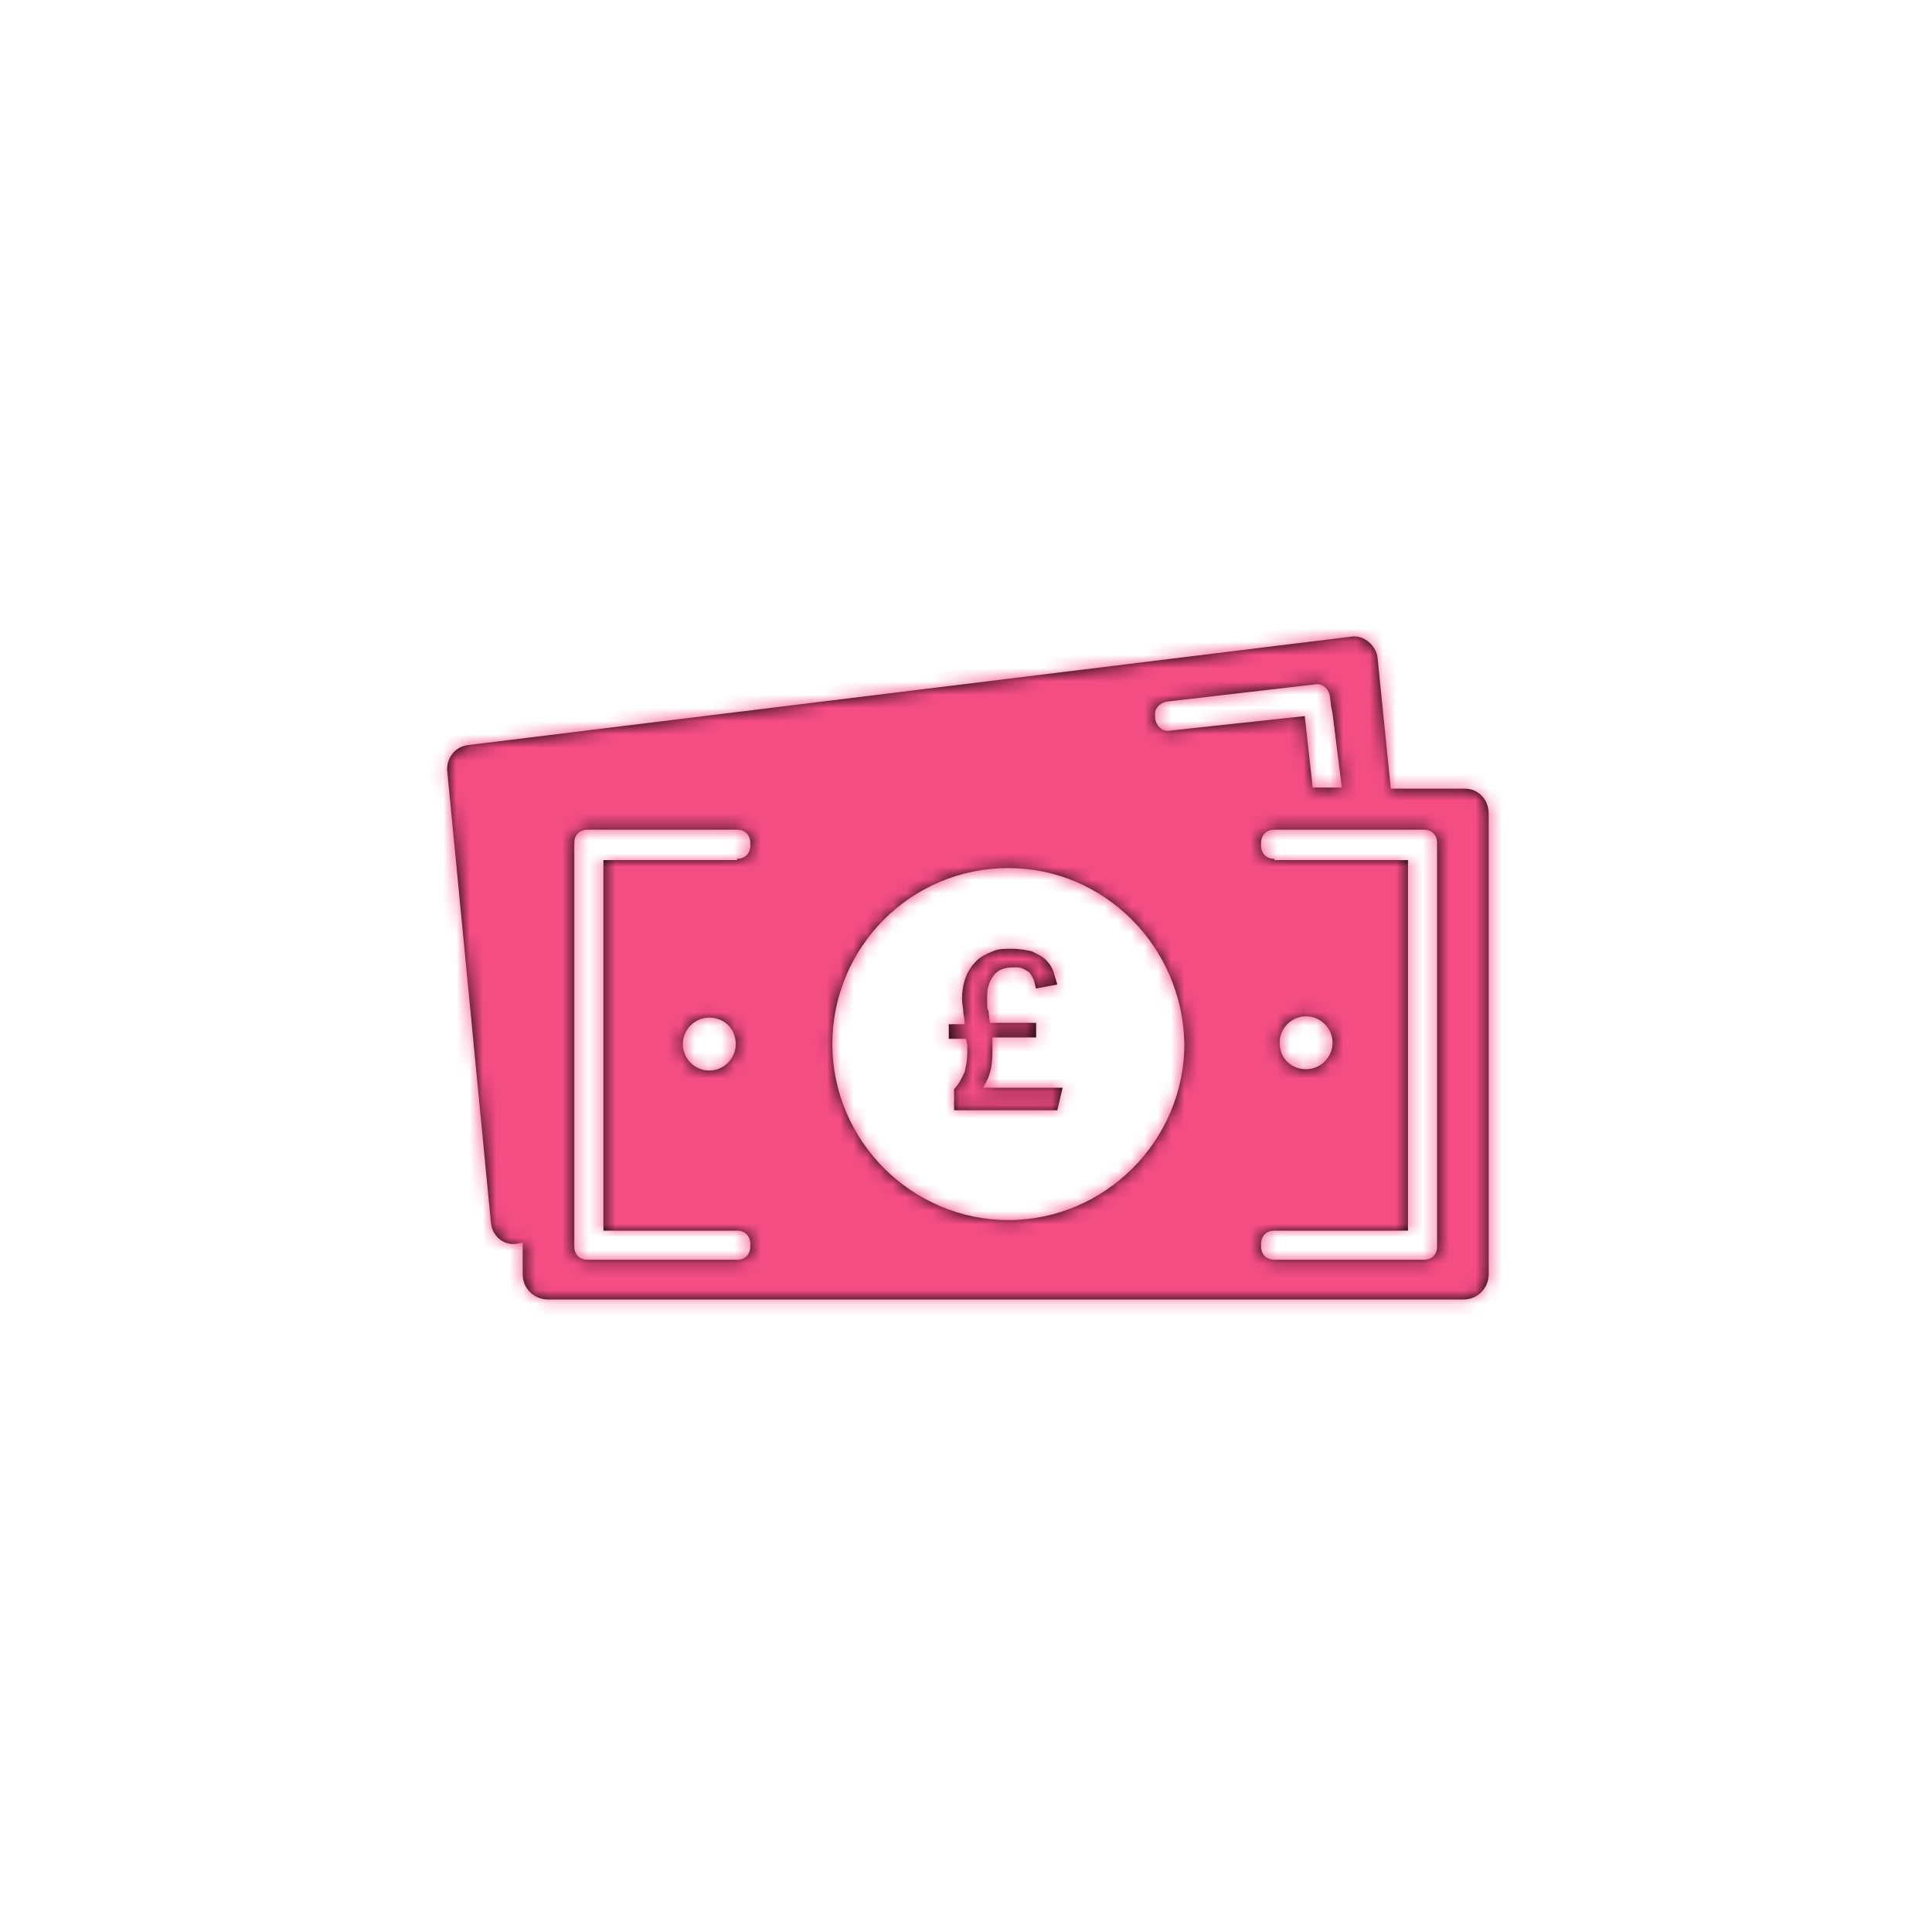 <?xml version="1.0" encoding="UTF-8"?>
<svg width="146px" height="146px" viewBox="0 0 146 146" version="1.1" xmlns="http://www.w3.org/2000/svg" xmlns:xlink="http://www.w3.org/1999/xlink">
    <!-- Generator: Sketch 48.2 (47327) - http://www.bohemiancoding.com/sketch -->
    <title>Bonds/Icons/Learn/Loans/Block</title>
    <desc>Created with Sketch.</desc>
    <defs>
        <path d="M39.5,93.9 L39,94 C38,94.1 37.2,93.4 37.1,92.4 L33.8,58.3 C33.7,57.3 34.4,56.4 35.4,56.3 L102.2,48.1 C103.1,48 104,48.8 104.1,49.7 L105.1,59.6 L110.7,59.6 C111.7,59.6 112.5,60.4 112.5,61.5 L112.5,96.3 C112.5,97.3 111.7,98.2 110.6,98.2 L41.4,98.2 C40.4,98.2 39.5,97.4 39.5,96.3 L39.5,93.9 Z M53.6,76.9 C52.5,76.9 51.6,77.8 51.6,78.9 C51.6,80 52.5,80.9 53.6,80.9 C54.7,80.9 55.6,80 55.6,78.9 C55.6,77.7 54.7,76.9 53.6,76.9 Z M98.7,80.8 C99.8,80.8 100.7,79.9 100.7,78.8 C100.7,77.7 99.8,76.8 98.7,76.8 C97.6,76.8 96.7,77.7 96.7,78.8 C96.7,80 97.6,80.8 98.7,80.8 Z M76.2,65.6 C68.8,65.6 62.9,71.6 62.9,78.9 C62.9,86.2 68.9,92.2 76.2,92.2 C83.5,92.2 89.5,86.2 89.5,78.9 C89.4,71.6 83.5,65.6 76.2,65.6 Z M79.9,83.9 L72.1,83.9 L72.1,83.1 L72.1,82.3 C72.5,81.9 72.7,81.4 72.9,81 C73,80.6 73.1,80.1 73.1,79.5 L73.1,79 C73.1,78.9 73.1,79 73,78.5 L71.7,78.5 L71.7,77.4 L72.9,77.4 C72.9,76.9 72.8,76.7 72.8,76.5 C72.8,76.2 72.7,75.9 72.7,75.5 C72.7,74.9 72.8,74.3 73,73.8 C73.2,73.3 73.5,72.9 73.8,72.6 C74.1,72.3 74.5,72.1 75,71.9 C75.4,71.7 75.9,71.7 76.4,71.7 C77.1,71.7 77.6,71.8 78,71.9 C78.4,72.1 78.8,72.3 79,72.5 C79.3,72.8 79.5,73.1 79.6,73.4 C79.7,73.7 79.8,74.1 79.9,74.4 L78.3,74.7 C78.2,74.5 78.2,74.2 78.1,74 C78,73.8 77.9,73.6 77.8,73.5 C77.7,73.4 77.5,73.3 77.3,73.2 C77.1,73.1 76.9,73.1 76.6,73.1 C75.9,73.1 75.4,73.3 75.1,73.7 C74.8,74.1 74.6,74.6 74.6,75.2 L74.6,75.8 C74.6,76 74.6,76.3 74.7,76.4 L74.8,77.3 L78.3,77.3 L78.3,78.4 L75,78.4 L75,78.7 L75,79 C75,79.5 75,80.2 74.9,80.7 C74.8,81.2 74.6,81.7 74.3,82.2 L80.3,82.2 L79.9,83.9 Z M55.7,64.9 C56.3,64.9 56.7,64.5 56.7,63.9 L56.7,63.7 C56.7,63.1 56.3,62.7 55.7,62.7 L44.4,62.7 C43.8,62.7 43.4,63.1 43.4,63.7 L43.4,64.5 L43.4,65 L43.4,93 L43.4,94.2 C43.4,94.8 43.8,95.2 44.4,95.2 L55.7,95.2 C56.3,95.2 56.7,94.8 56.7,94.2 L56.7,94 C56.7,93.4 56.3,93 55.7,93 L45.6,93 L45.6,65 L55.7,65 L55.7,64.9 Z M96.3,64.9 L96.3,65 L106.4,65 L106.4,93 L96.3,93 C95.7,93 95.3,93.4 95.3,94 L95.3,94.2 C95.3,94.8 95.7,95.2 96.3,95.2 L107.6,95.2 C108.2,95.2 108.6,94.8 108.6,94.2 L108.6,93 L108.6,65 L108.6,64.5 L108.6,63.7 C108.6,63.1 108.2,62.7 107.6,62.7 L96.3,62.7 C95.7,62.7 95.3,63.1 95.3,63.7 L95.3,63.9 C95.3,64.5 95.7,64.9 96.3,64.9 Z M88.396,55.215 L98.599,54.115 L99.199,59.515 L101.4,59.515 L100.7,53.915 L100.6,53.415 L100.5,52.615 C100.4,52.015 99.9,51.615 99.399,51.715 L88.196,53.015 C87.595,53.115 87.195,53.615 87.295,54.115 L87.295,54.315 C87.395,54.915 87.896,55.315 88.396,55.215 Z" id="path-1"></path>
    </defs>
    <g id="Icons" stroke="none" stroke-width="1" fill="none" fill-rule="evenodd">
        <g id="Bonds/Icons/Learn/Loans/Block">
            <mask id="mask-2" fill="white">
                <use xlink:href="#path-1"></use>
            </mask>
            <use id="Combined-Shape" fill="#000000" fill-rule="nonzero" xlink:href="#path-1"></use>
            <g id="Bonds/Colours/Learn/Loans" mask="url(#mask-2)" fill="#F44D84">
                <rect id="Rectangle-3" x="0" y="0" width="146" height="146"></rect>
            </g>
        </g>
    </g>
</svg>